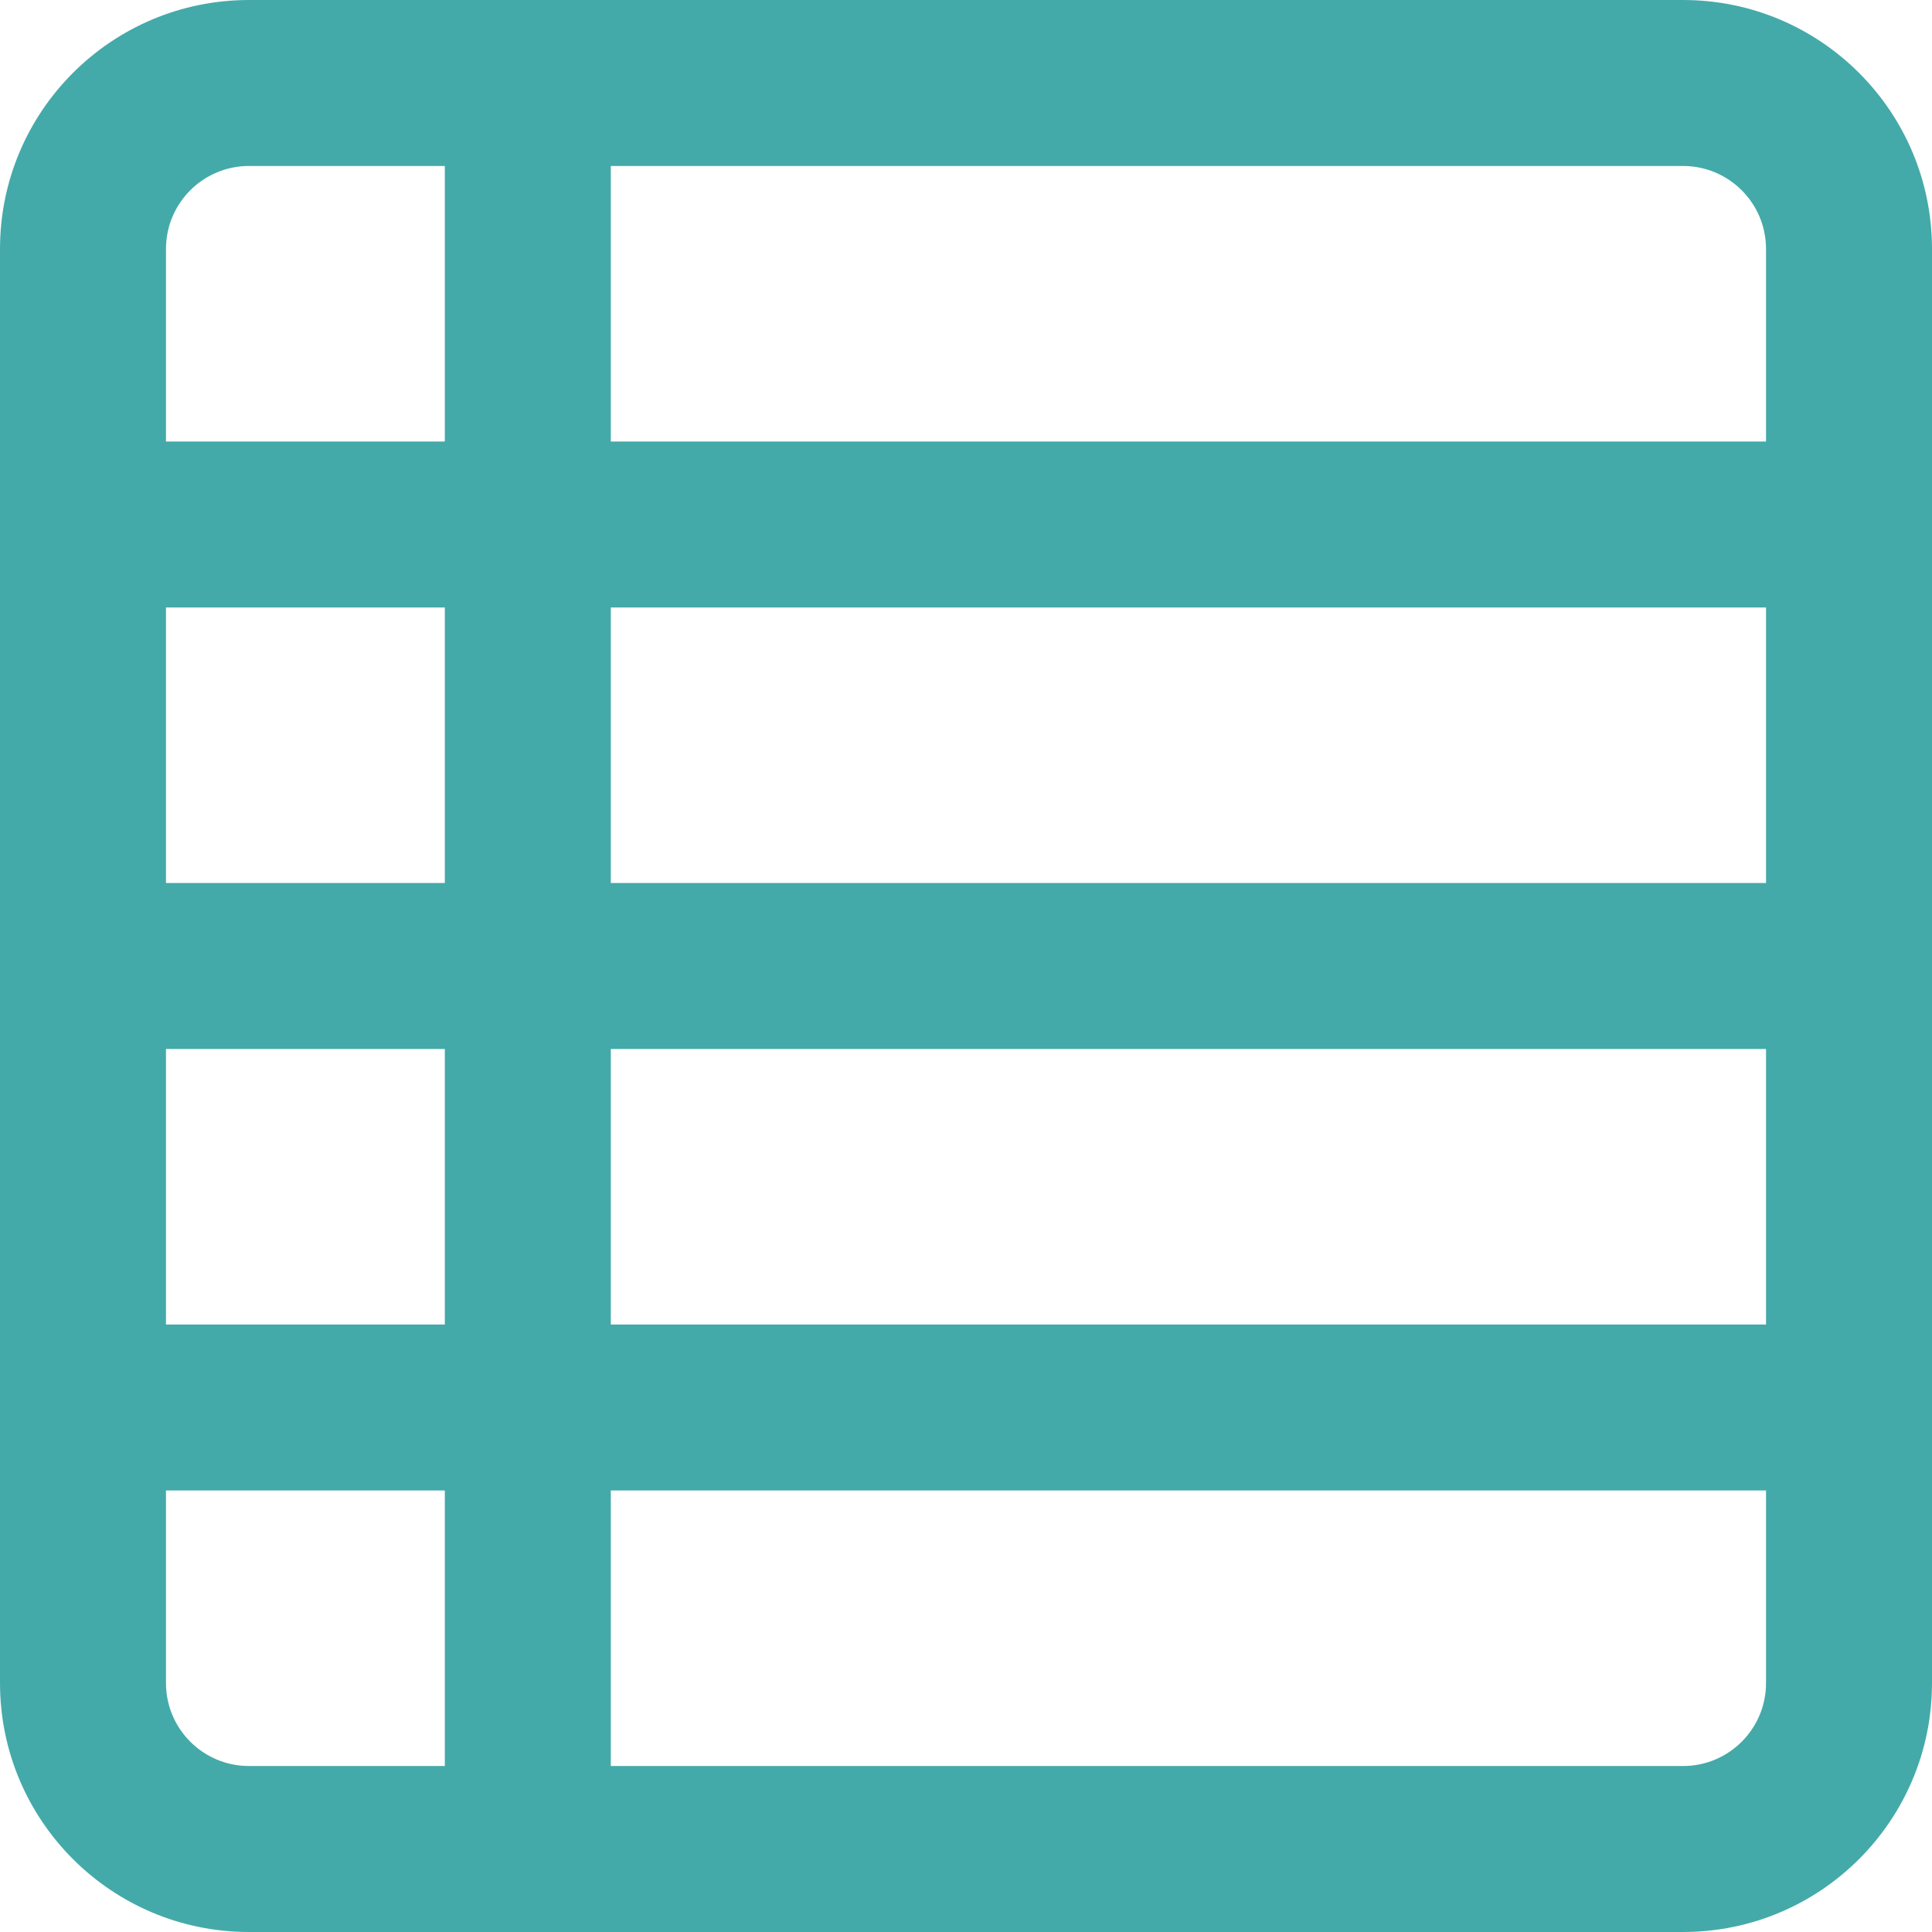 <svg width="256" height="256" viewBox="0 0 256 256" fill="none" xmlns="http://www.w3.org/2000/svg">
<path fill-rule="evenodd" clip-rule="evenodd" d="M0 32.99C0 14.77 14.77 0 32.99 0H58.942H80.935H223.01C241.23 0 256 14.77 256 32.99V223.01C256 241.23 241.23 256 223.01 256H80.935H58.942H32.99C14.77 256 0 241.23 0 223.01V80.495V58.502V32.99ZM21.993 117.003V80.495H58.942V117.003H21.993ZM80.935 117.003V80.495H234.007V117.003H80.935ZM80.935 58.502H234.007V32.99C234.007 26.916 229.084 21.993 223.01 21.993H80.935V58.502ZM21.993 58.502H58.942V21.993H32.99C26.916 21.993 21.993 26.916 21.993 32.99V58.502ZM21.993 197.498V223.01C21.993 229.084 26.916 234.007 32.99 234.007H58.942V197.498H21.993ZM21.993 175.505H58.942V138.997H21.993V175.505ZM80.935 197.498V234.007H223.01C229.084 234.007 234.007 229.084 234.007 223.01V197.498H80.935ZM234.007 175.505H80.935V138.997H234.007V175.505Z" fill="#44AAA9"/>
</svg>
